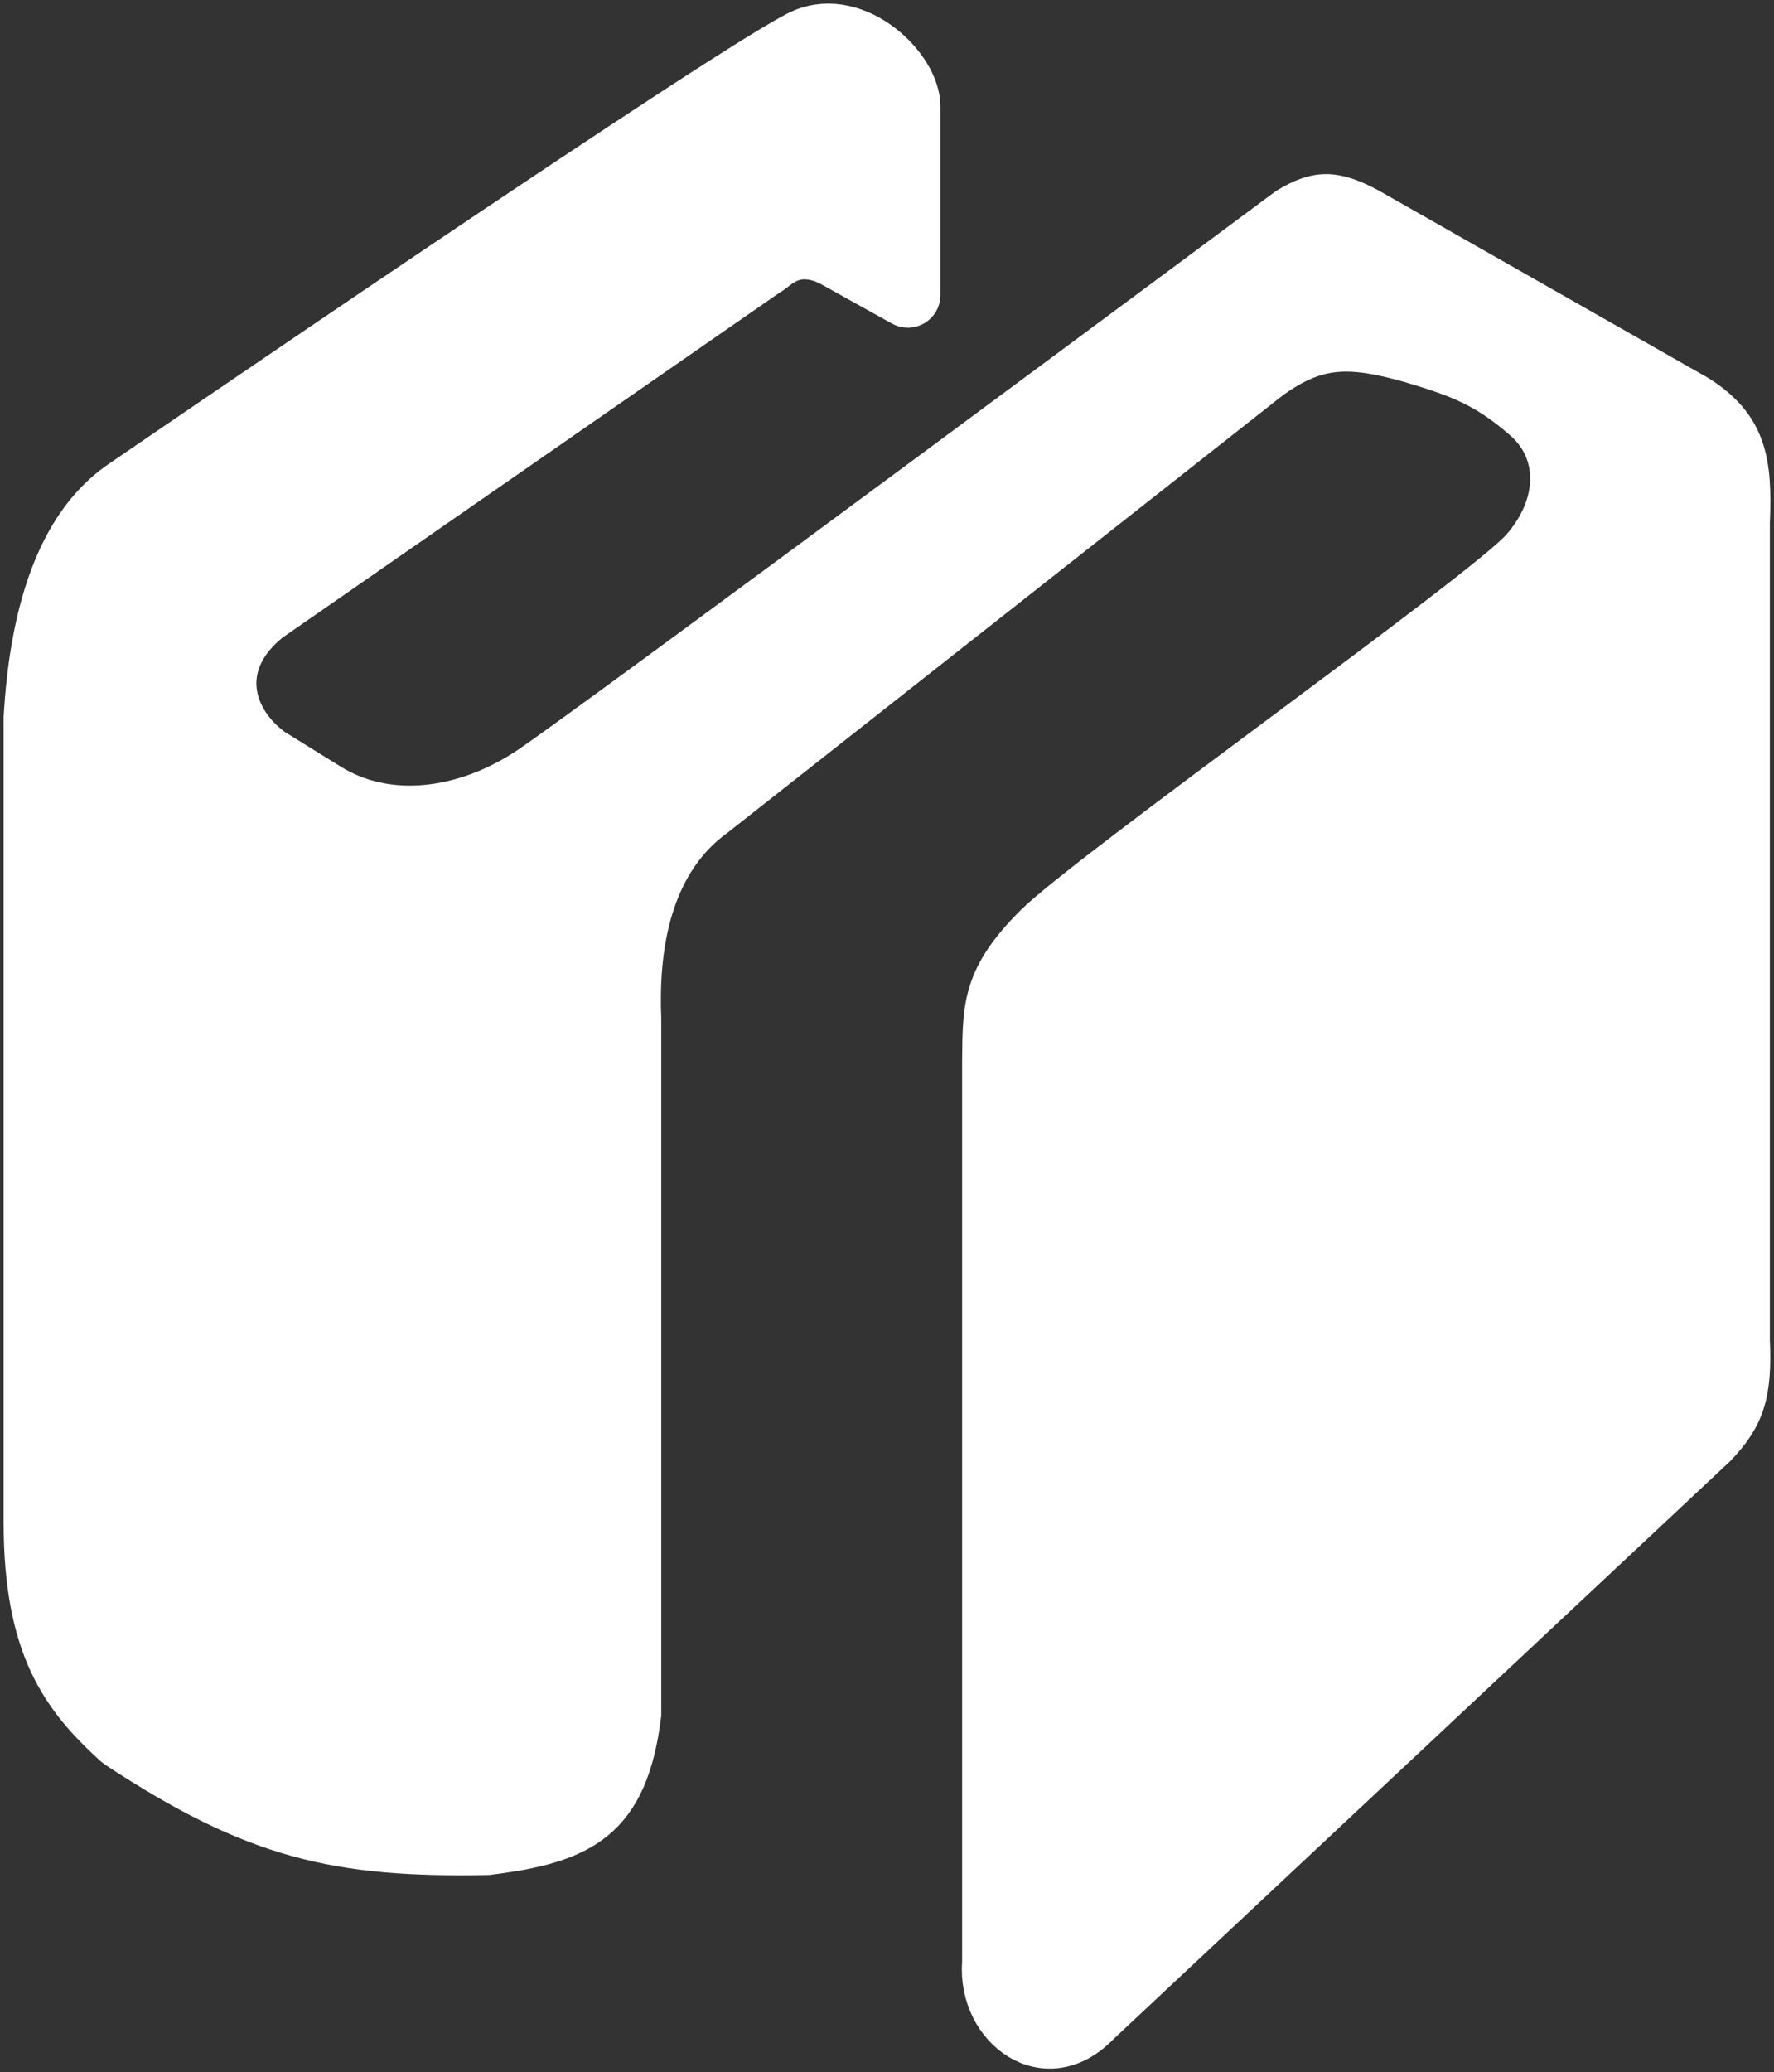 <svg width="245" height="286" viewBox="0 0 245 286" fill="none" xmlns="http://www.w3.org/2000/svg">
<rect x="0" y="0" width="245" height="286" fill="#333333" stroke="none"/>
<path d="M127.373 14.653V40.739C127.373 42.264 125.735 43.218 124.402 42.477L114.282 36.851C109.689 34.73 107.842 37.417 106.406 38.239C106.324 38.286 106.242 38.334 106.164 38.388L37.548 85.976C30.275 91.799 32.457 99.077 37.912 103.079L45.549 107.81C53.55 112.905 64.096 111.449 72.824 105.627C81.483 99.85 176.053 29.6 177.542 28.494C177.588 28.46 177.585 28.465 177.634 28.435C181.911 25.818 184.468 25.963 189.197 28.481L234.655 54.318C241.564 58.684 242.28 63.81 241.928 72.148V184.955C242.256 192.367 241.245 195.651 237.2 199.875L152.103 279.568C144.466 287.573 134.647 280.296 135.374 270.834V146.383L135.377 146.056C135.443 138.73 135.48 134.632 142.647 127.46C149.921 120.182 204.834 81.246 209.925 75.424C215.017 69.601 215.234 62.316 209.925 57.957C205.003 53.739 201.44 52.324 194.652 50.315C186.106 47.904 181.879 48.139 175.741 52.498L99.008 112.905C95.007 115.816 88.098 122.73 88.825 140.56V236.628C87.007 251.548 80.432 254.673 67.369 256.279C46.495 256.67 35.108 254.111 15.857 241.444C15.773 241.388 15.69 241.325 15.615 241.257C8.192 234.531 3 227.443 3 210.064V99.077C3.793 84.955 7.36 72.525 16.079 66.335C16.088 66.329 16.084 66.332 16.093 66.326C16.375 66.132 102.657 7.006 110.645 3.736C118.646 0.461 127.373 8.831 127.373 14.653Z" fill="white" stroke="white" stroke-width="5"/>
</svg>

